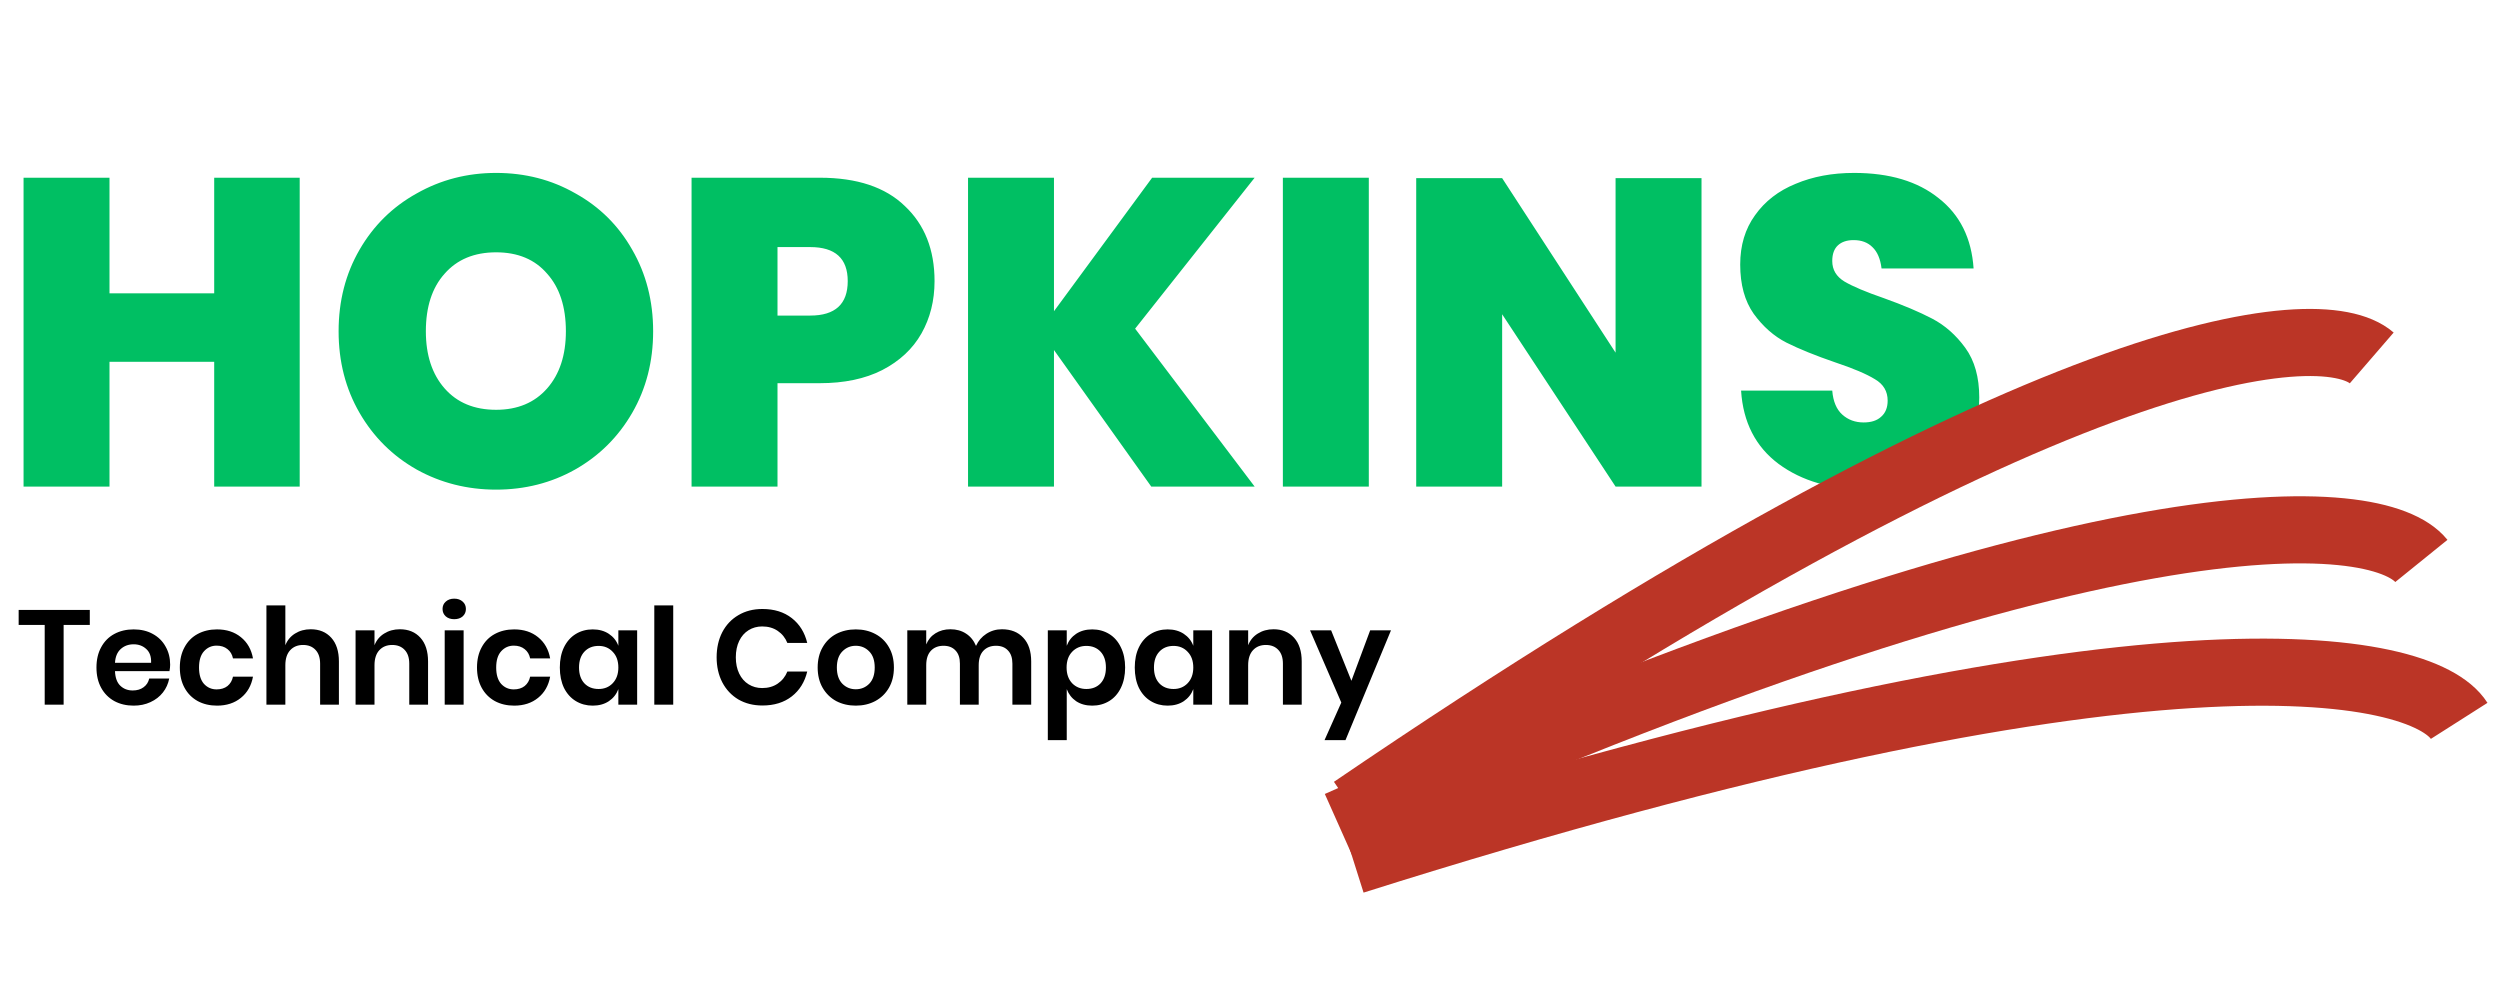 <svg width="149" height="59" viewBox="0 0 149 59" fill="none" xmlns="http://www.w3.org/2000/svg">
<path d="M17.862 10.592V29H12.766V21.564H6.526V29H1.404V10.592H6.526V17.482H12.766V10.592H17.862ZM29.567 10.306C31.3 10.306 32.877 10.713 34.299 11.528C35.737 12.325 36.864 13.443 37.679 14.882C38.511 16.321 38.927 17.941 38.927 19.744C38.927 21.547 38.511 23.167 37.679 24.606C36.847 26.045 35.712 27.171 34.273 27.986C32.852 28.783 31.283 29.182 29.567 29.182C27.851 29.182 26.273 28.783 24.835 27.986C23.396 27.171 22.261 26.045 21.429 24.606C20.597 23.167 20.181 21.547 20.181 19.744C20.181 17.941 20.597 16.321 21.429 14.882C22.261 13.443 23.396 12.325 24.835 11.528C26.273 10.713 27.851 10.306 29.567 10.306ZM29.567 15.038C28.267 15.038 27.244 15.463 26.499 16.312C25.753 17.144 25.381 18.288 25.381 19.744C25.381 21.165 25.753 22.301 26.499 23.15C27.244 23.999 28.267 24.424 29.567 24.424C30.849 24.424 31.863 23.999 32.609 23.15C33.354 22.301 33.727 21.165 33.727 19.744C33.727 18.288 33.354 17.144 32.609 16.312C31.881 15.463 30.867 15.038 29.567 15.038ZM46.339 22.838V29H41.217V10.592H48.861C51.079 10.592 52.769 11.155 53.931 12.282C55.109 13.391 55.699 14.882 55.699 16.754C55.699 17.915 55.438 18.955 54.919 19.874C54.398 20.793 53.618 21.521 52.578 22.058C51.556 22.578 50.316 22.838 48.861 22.838H46.339ZM48.288 18.808C49.779 18.808 50.525 18.123 50.525 16.754C50.525 15.402 49.779 14.726 48.288 14.726H46.339V18.808H48.288ZM67.653 19.588L74.777 29H68.615L62.817 20.862V29H57.695V10.592H62.817V18.548L68.667 10.592H74.777L67.653 19.588ZM81.581 10.592V29H76.459V10.592H81.581ZM101.41 29H96.288L89.528 18.73V29H84.406V10.618H89.528L96.288 21.018V10.618H101.41V29ZM117.964 23.696C117.964 24.719 117.704 25.646 117.184 26.478C116.664 27.31 115.901 27.969 114.896 28.454C113.891 28.939 112.686 29.182 111.282 29.182C109.15 29.182 107.391 28.671 106.004 27.648C104.635 26.625 103.889 25.169 103.768 23.28H109.202C109.254 23.921 109.453 24.398 109.8 24.71C110.147 25.022 110.571 25.178 111.074 25.178C111.525 25.178 111.871 25.065 112.114 24.84C112.374 24.615 112.504 24.294 112.504 23.878C112.504 23.323 112.253 22.899 111.75 22.604C111.247 22.292 110.45 21.954 109.358 21.59C108.197 21.191 107.235 20.801 106.472 20.42C105.727 20.039 105.077 19.467 104.522 18.704C103.985 17.941 103.716 16.962 103.716 15.766C103.716 14.622 104.011 13.643 104.6 12.828C105.189 11.996 105.995 11.372 107.018 10.956C108.041 10.523 109.202 10.306 110.502 10.306C112.617 10.306 114.298 10.809 115.546 11.814C116.811 12.802 117.505 14.197 117.626 16H112.14C112.071 15.428 111.889 15.003 111.594 14.726C111.317 14.449 110.944 14.31 110.476 14.31C110.077 14.31 109.765 14.414 109.54 14.622C109.315 14.83 109.202 15.142 109.202 15.558C109.202 16.078 109.445 16.485 109.93 16.78C110.433 17.075 111.213 17.404 112.27 17.768C113.431 18.184 114.393 18.591 115.156 18.99C115.919 19.389 116.577 19.969 117.132 20.732C117.687 21.495 117.964 22.483 117.964 23.696Z" fill="#00BF63"/>
<path d="M80.628 48.25C121.733 20.259 138.24 18.643 141.355 21.333" stroke="#BB3526" stroke-width="4"/>
<path d="M79.774 49.147C125.193 28.893 141.725 30.231 144.313 33.432" stroke="#BB3526" stroke-width="4"/>
<path d="M80.665 51.293C128.08 36.296 144.355 39.491 146.566 42.964" stroke="#BB3526" stroke-width="4"/>
<path d="M5.352 36.352V37.248H3.792V42H2.664V37.248H1.112V36.352H5.352ZM10.141 39.616C10.141 39.728 10.128 39.856 10.101 40H6.853C6.869 40.395 6.976 40.685 7.173 40.872C7.37 41.059 7.616 41.152 7.909 41.152C8.17 41.152 8.386 41.088 8.557 40.96C8.733 40.832 8.845 40.659 8.893 40.44H10.085C10.026 40.749 9.901 41.027 9.709 41.272C9.517 41.517 9.269 41.709 8.965 41.848C8.666 41.987 8.333 42.056 7.965 42.056C7.533 42.056 7.149 41.965 6.813 41.784C6.477 41.597 6.216 41.333 6.029 40.992C5.842 40.651 5.749 40.248 5.749 39.784C5.749 39.32 5.842 38.917 6.029 38.576C6.216 38.229 6.477 37.965 6.813 37.784C7.149 37.603 7.533 37.512 7.965 37.512C8.402 37.512 8.784 37.603 9.109 37.784C9.44 37.965 9.693 38.216 9.869 38.536C10.05 38.851 10.141 39.211 10.141 39.616ZM9.005 39.504C9.021 39.141 8.925 38.867 8.717 38.68C8.514 38.493 8.264 38.4 7.965 38.4C7.661 38.4 7.405 38.493 7.197 38.68C6.989 38.867 6.874 39.141 6.853 39.504H9.005ZM12.934 37.512C13.504 37.512 13.979 37.667 14.358 37.976C14.742 38.285 14.982 38.707 15.078 39.24H13.886C13.838 39.005 13.728 38.821 13.558 38.688C13.387 38.549 13.171 38.48 12.91 38.48C12.611 38.48 12.36 38.592 12.158 38.816C11.96 39.035 11.862 39.357 11.862 39.784C11.862 40.211 11.96 40.536 12.158 40.76C12.36 40.979 12.611 41.088 12.91 41.088C13.171 41.088 13.387 41.021 13.558 40.888C13.728 40.749 13.838 40.563 13.886 40.328H15.078C14.982 40.861 14.742 41.283 14.358 41.592C13.979 41.901 13.504 42.056 12.934 42.056C12.502 42.056 12.118 41.965 11.782 41.784C11.446 41.597 11.184 41.333 10.998 40.992C10.811 40.651 10.718 40.248 10.718 39.784C10.718 39.32 10.811 38.917 10.998 38.576C11.184 38.229 11.446 37.965 11.782 37.784C12.118 37.603 12.502 37.512 12.934 37.512ZM18.519 37.504C19.031 37.504 19.439 37.672 19.743 38.008C20.047 38.344 20.199 38.816 20.199 39.424V42H19.079V39.552C19.079 39.2 18.988 38.928 18.807 38.736C18.626 38.539 18.378 38.44 18.063 38.44C17.743 38.44 17.487 38.544 17.295 38.752C17.103 38.96 17.007 39.259 17.007 39.648V42H15.879V36.08H17.007V38.456C17.125 38.157 17.317 37.925 17.583 37.76C17.855 37.589 18.167 37.504 18.519 37.504ZM23.832 37.504C24.344 37.504 24.752 37.672 25.056 38.008C25.36 38.344 25.512 38.816 25.512 39.424V42H24.392V39.552C24.392 39.2 24.301 38.928 24.12 38.736C23.938 38.539 23.69 38.44 23.376 38.44C23.056 38.44 22.8 38.544 22.608 38.752C22.416 38.96 22.32 39.259 22.32 39.648V42H21.192V37.568H22.32V38.456C22.437 38.157 22.629 37.925 22.896 37.76C23.168 37.589 23.48 37.504 23.832 37.504ZM26.376 36.296C26.376 36.115 26.44 35.968 26.568 35.856C26.696 35.739 26.864 35.68 27.072 35.68C27.28 35.68 27.448 35.739 27.576 35.856C27.704 35.968 27.768 36.115 27.768 36.296C27.768 36.472 27.704 36.619 27.576 36.736C27.448 36.848 27.28 36.904 27.072 36.904C26.864 36.904 26.696 36.848 26.568 36.736C26.44 36.619 26.376 36.472 26.376 36.296ZM27.632 37.568V42H26.504V37.568H27.632ZM30.645 37.512C31.215 37.512 31.69 37.667 32.069 37.976C32.453 38.285 32.693 38.707 32.789 39.24H31.597C31.549 39.005 31.439 38.821 31.269 38.688C31.098 38.549 30.882 38.48 30.621 38.48C30.322 38.48 30.071 38.592 29.869 38.816C29.671 39.035 29.573 39.357 29.573 39.784C29.573 40.211 29.671 40.536 29.869 40.76C30.071 40.979 30.322 41.088 30.621 41.088C30.882 41.088 31.098 41.021 31.269 40.888C31.439 40.749 31.549 40.563 31.597 40.328H32.789C32.693 40.861 32.453 41.283 32.069 41.592C31.69 41.901 31.215 42.056 30.645 42.056C30.213 42.056 29.829 41.965 29.493 41.784C29.157 41.597 28.895 41.333 28.709 40.992C28.522 40.651 28.429 40.248 28.429 39.784C28.429 39.32 28.522 38.917 28.709 38.576C28.895 38.229 29.157 37.965 29.493 37.784C29.829 37.603 30.213 37.512 30.645 37.512ZM35.326 37.512C35.7 37.512 36.02 37.6 36.286 37.776C36.553 37.952 36.742 38.189 36.854 38.488V37.568H37.974V42H36.854V41.072C36.742 41.371 36.553 41.611 36.286 41.792C36.02 41.968 35.7 42.056 35.326 42.056C34.953 42.056 34.617 41.965 34.318 41.784C34.02 41.603 33.785 41.341 33.614 41C33.449 40.653 33.366 40.248 33.366 39.784C33.366 39.32 33.449 38.917 33.614 38.576C33.785 38.229 34.02 37.965 34.318 37.784C34.617 37.603 34.953 37.512 35.326 37.512ZM35.678 38.496C35.326 38.496 35.044 38.611 34.83 38.84C34.617 39.069 34.51 39.384 34.51 39.784C34.51 40.184 34.617 40.499 34.83 40.728C35.044 40.952 35.326 41.064 35.678 41.064C36.02 41.064 36.3 40.949 36.518 40.72C36.742 40.485 36.854 40.173 36.854 39.784C36.854 39.389 36.742 39.077 36.518 38.848C36.3 38.613 36.02 38.496 35.678 38.496ZM40.124 36.08V42H38.996V36.08H40.124ZM45.439 36.296C46.143 36.296 46.727 36.477 47.191 36.84C47.655 37.203 47.962 37.696 48.111 38.32H46.927C46.804 38.016 46.612 37.776 46.351 37.6C46.095 37.424 45.786 37.336 45.423 37.336C45.124 37.336 44.855 37.411 44.615 37.56C44.375 37.709 44.188 37.923 44.055 38.2C43.922 38.477 43.855 38.803 43.855 39.176C43.855 39.544 43.922 39.867 44.055 40.144C44.188 40.421 44.375 40.635 44.615 40.784C44.855 40.933 45.124 41.008 45.423 41.008C45.786 41.008 46.095 40.92 46.351 40.744C46.612 40.568 46.804 40.328 46.927 40.024H48.111C47.962 40.648 47.655 41.141 47.191 41.504C46.727 41.867 46.143 42.048 45.439 42.048C44.9 42.048 44.423 41.928 44.007 41.688C43.596 41.443 43.276 41.101 43.047 40.664C42.823 40.227 42.711 39.731 42.711 39.176C42.711 38.616 42.823 38.117 43.047 37.68C43.276 37.243 43.596 36.904 44.007 36.664C44.418 36.419 44.895 36.296 45.439 36.296ZM51.005 37.512C51.437 37.512 51.824 37.603 52.165 37.784C52.512 37.965 52.784 38.229 52.981 38.576C53.179 38.917 53.277 39.32 53.277 39.784C53.277 40.248 53.179 40.651 52.981 40.992C52.784 41.333 52.512 41.597 52.165 41.784C51.824 41.965 51.437 42.056 51.005 42.056C50.573 42.056 50.184 41.965 49.837 41.784C49.496 41.597 49.227 41.333 49.029 40.992C48.832 40.651 48.733 40.248 48.733 39.784C48.733 39.32 48.832 38.917 49.029 38.576C49.227 38.229 49.496 37.965 49.837 37.784C50.184 37.603 50.573 37.512 51.005 37.512ZM51.005 38.488C50.691 38.488 50.424 38.6 50.205 38.824C49.987 39.043 49.877 39.363 49.877 39.784C49.877 40.205 49.987 40.528 50.205 40.752C50.424 40.971 50.691 41.08 51.005 41.08C51.32 41.08 51.587 40.971 51.805 40.752C52.024 40.528 52.133 40.205 52.133 39.784C52.133 39.363 52.024 39.043 51.805 38.824C51.587 38.6 51.32 38.488 51.005 38.488ZM59.715 37.504C60.253 37.504 60.677 37.672 60.986 38.008C61.301 38.339 61.459 38.811 61.459 39.424V42H60.339V39.552C60.339 39.211 60.251 38.949 60.075 38.768C59.904 38.581 59.666 38.488 59.362 38.488C59.048 38.488 58.797 38.587 58.611 38.784C58.424 38.981 58.331 39.269 58.331 39.648V42H57.211V39.552C57.211 39.211 57.123 38.949 56.947 38.768C56.776 38.581 56.538 38.488 56.234 38.488C55.92 38.488 55.669 38.587 55.483 38.784C55.296 38.981 55.203 39.269 55.203 39.648V42H54.075V37.568H55.203V38.408C55.32 38.12 55.504 37.899 55.755 37.744C56.011 37.584 56.306 37.504 56.642 37.504C57 37.504 57.309 37.589 57.571 37.76C57.837 37.931 58.037 38.176 58.17 38.496C58.309 38.192 58.514 37.952 58.786 37.776C59.064 37.595 59.373 37.504 59.715 37.504ZM65.097 37.512C65.471 37.512 65.807 37.603 66.106 37.784C66.404 37.965 66.636 38.229 66.802 38.576C66.972 38.917 67.058 39.32 67.058 39.784C67.058 40.248 66.972 40.653 66.802 41C66.636 41.341 66.404 41.603 66.106 41.784C65.807 41.965 65.471 42.056 65.097 42.056C64.724 42.056 64.404 41.968 64.138 41.792C63.876 41.611 63.69 41.371 63.578 41.072V44.112H62.45V37.568H63.578V38.488C63.69 38.189 63.876 37.952 64.138 37.776C64.404 37.6 64.724 37.512 65.097 37.512ZM64.746 38.496C64.404 38.496 64.121 38.613 63.898 38.848C63.679 39.077 63.569 39.389 63.569 39.784C63.569 40.173 63.679 40.485 63.898 40.72C64.121 40.949 64.404 41.064 64.746 41.064C65.097 41.064 65.38 40.952 65.594 40.728C65.807 40.499 65.913 40.184 65.913 39.784C65.913 39.384 65.807 39.069 65.594 38.84C65.38 38.611 65.097 38.496 64.746 38.496ZM69.592 37.512C69.965 37.512 70.285 37.6 70.552 37.776C70.818 37.952 71.008 38.189 71.12 38.488V37.568H72.24V42H71.12V41.072C71.008 41.371 70.818 41.611 70.552 41.792C70.285 41.968 69.965 42.056 69.592 42.056C69.218 42.056 68.882 41.965 68.584 41.784C68.285 41.603 68.05 41.341 67.88 41C67.714 40.653 67.632 40.248 67.632 39.784C67.632 39.32 67.714 38.917 67.88 38.576C68.05 38.229 68.285 37.965 68.584 37.784C68.882 37.603 69.218 37.512 69.592 37.512ZM69.944 38.496C69.592 38.496 69.309 38.611 69.096 38.84C68.882 39.069 68.776 39.384 68.776 39.784C68.776 40.184 68.882 40.499 69.096 40.728C69.309 40.952 69.592 41.064 69.944 41.064C70.285 41.064 70.565 40.949 70.784 40.72C71.008 40.485 71.12 40.173 71.12 39.784C71.12 39.389 71.008 39.077 70.784 38.848C70.565 38.613 70.285 38.496 69.944 38.496ZM75.902 37.504C76.414 37.504 76.822 37.672 77.126 38.008C77.43 38.344 77.582 38.816 77.582 39.424V42H76.462V39.552C76.462 39.2 76.371 38.928 76.19 38.736C76.009 38.539 75.761 38.44 75.446 38.44C75.126 38.44 74.87 38.544 74.678 38.752C74.486 38.96 74.39 39.259 74.39 39.648V42H73.262V37.568H74.39V38.456C74.507 38.157 74.699 37.925 74.966 37.76C75.238 37.589 75.55 37.504 75.902 37.504ZM79.335 37.568L80.543 40.576L81.662 37.568H82.903L80.191 44.112H78.942L79.942 41.872L78.079 37.568H79.335Z" fill="black"/>
</svg>
